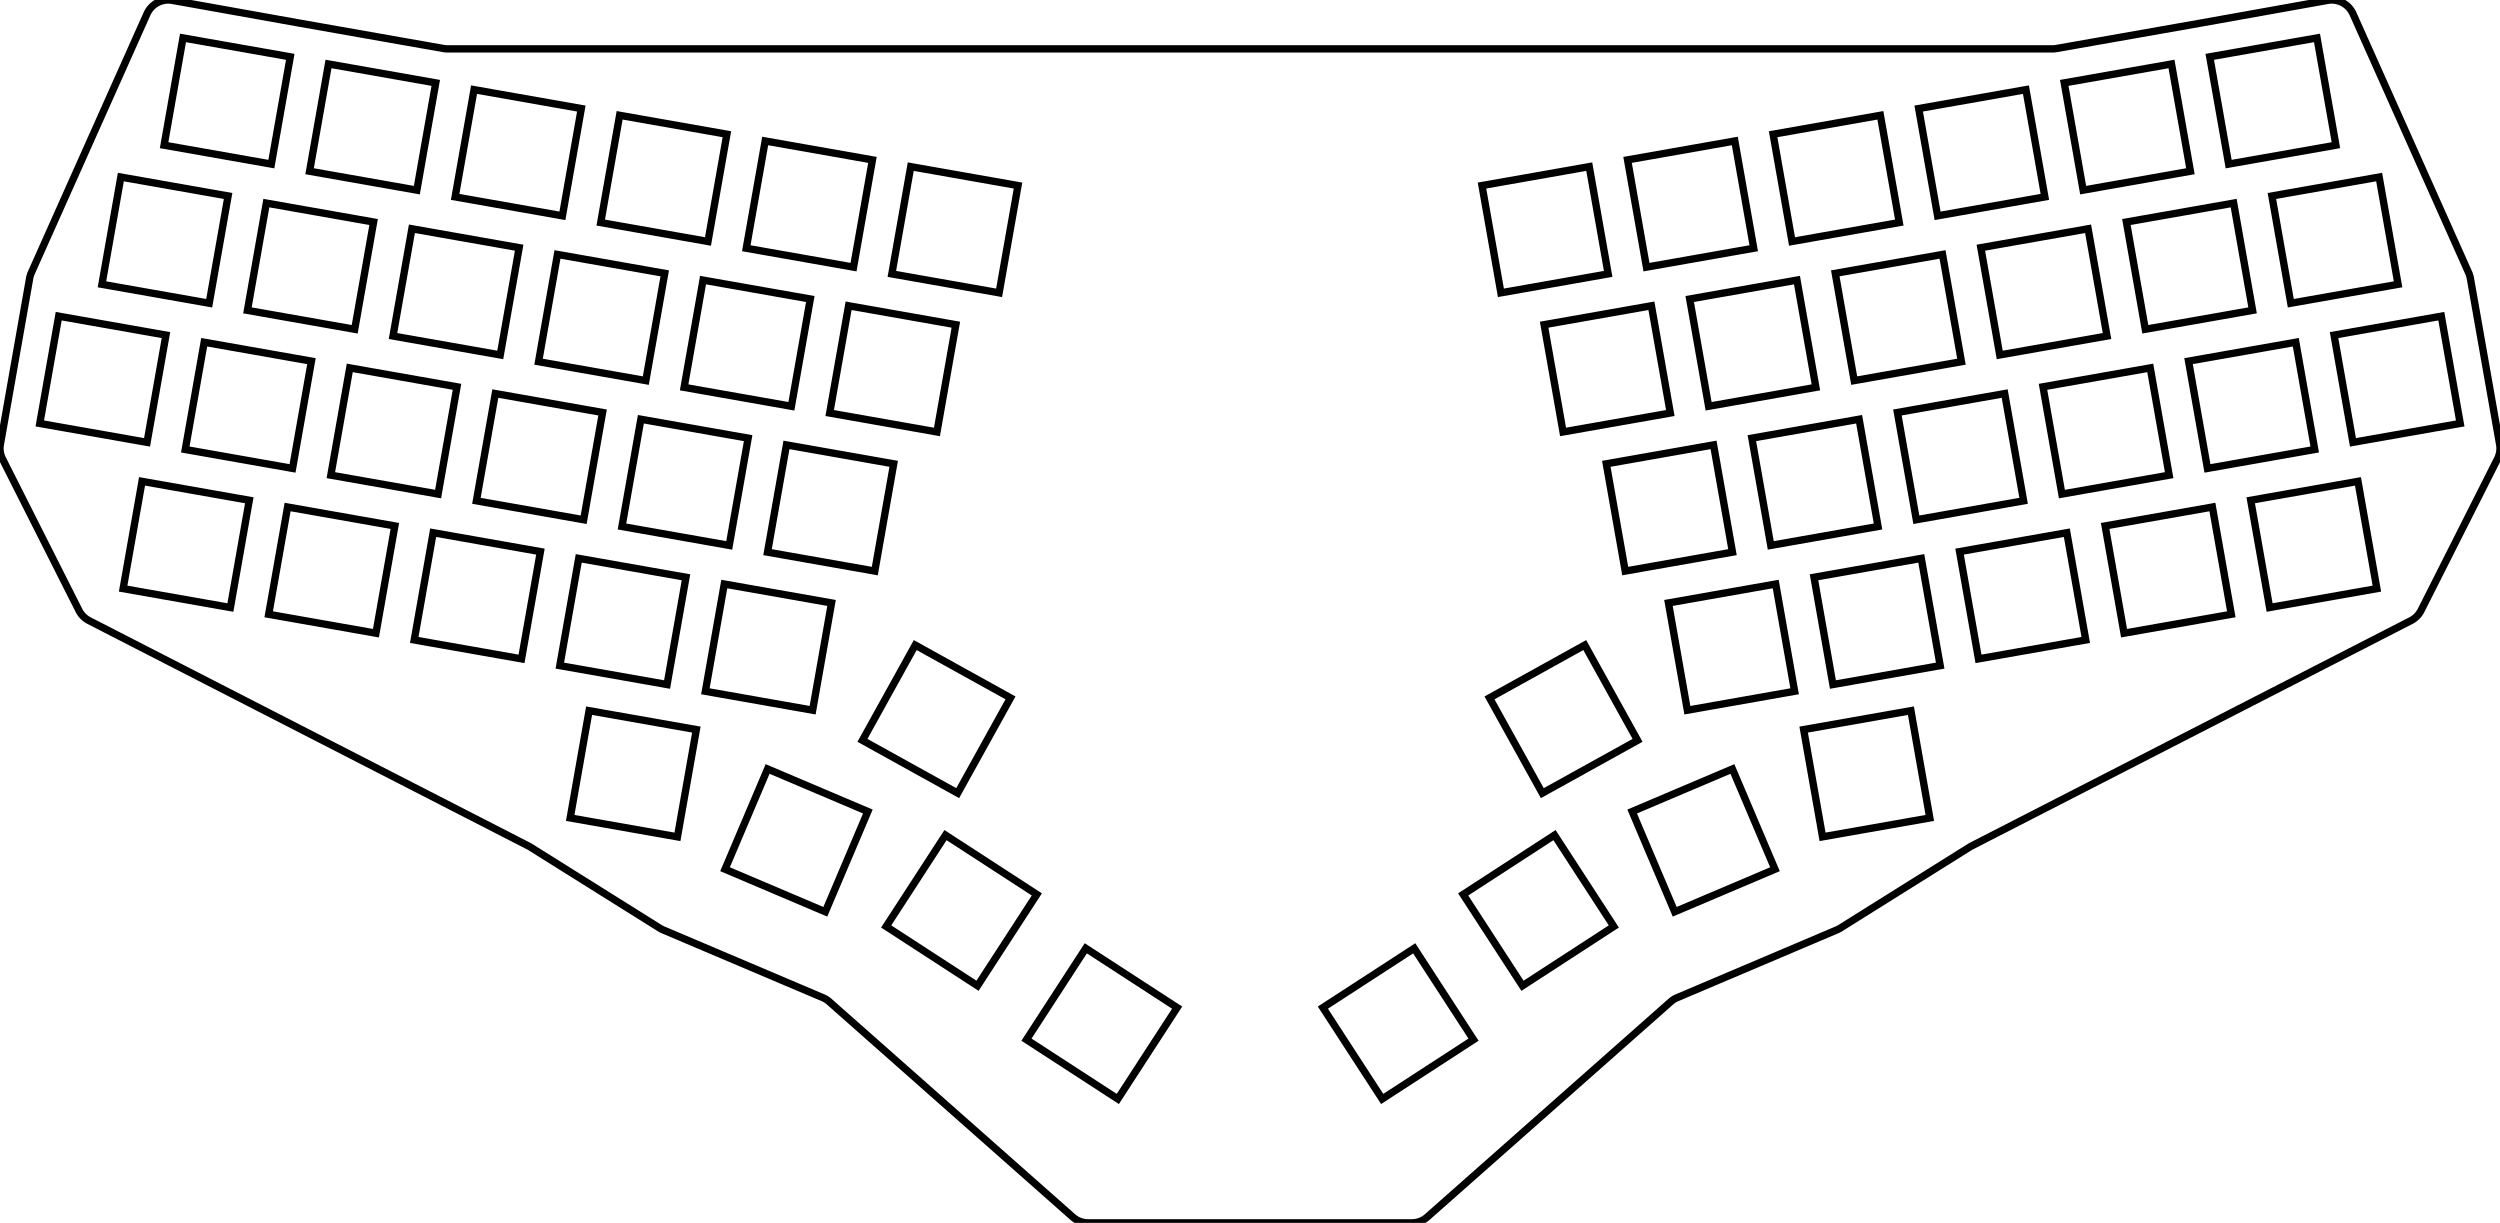 <svg width="321.362mm" height="157.191mm" viewBox="0 0 321.362 157.191" xmlns="http://www.w3.org/2000/svg"><g id="svgGroup" stroke-linecap="round" fill-rule="evenodd" font-size="9pt" stroke="#000" stroke-width="0.25mm" fill="none" style="stroke:#000;stroke-width:0.25mm;fill:none"><path d="M 4.026 35.064 L 18.897 1.776 A 3 3 0 0 1 22.164 0.047 L 38.553 2.981 A 3 3 0 0 0 38.56 2.983 L 57.009 6.236 A 3 3 0 0 0 57.53 6.281 L 263.832 6.281 A 3 3 0 0 0 264.353 6.236 L 282.802 2.983 A 3 3 0 0 0 282.81 2.981 L 299.198 0.047 A 3 3 0 0 1 302.466 1.776 L 317.336 35.064 A 3 3 0 0 1 317.552 35.767 L 321.317 57.12 A 3 3 0 0 1 321.041 58.992 L 311.217 78.463 A 3 3 0 0 1 309.908 79.781 L 253.424 108.753 A 3 3 0 0 0 253.201 108.88 L 236.548 119.31 A 3 3 0 0 1 236.128 119.529 L 215.579 128.251 A 3 3 0 0 0 214.763 128.765 L 183.471 156.439 A 3 3 0 0 1 181.483 157.191 L 139.879 157.191 A 3 3 0 0 1 137.892 156.439 L 106.599 128.765 A 3 3 0 0 0 105.784 128.251 L 85.234 119.529 A 3 3 0 0 1 84.814 119.31 L 68.161 108.88 A 3 3 0 0 0 67.938 108.753 L 11.455 79.781 A 3 3 0 0 1 10.146 78.463 L 0.322 58.992 A 3 3 0 0 1 0.046 57.12 L 3.811 35.767 A 3 3 0 0 1 4.026 35.064 Z M 215.275 117.204 L 228.162 111.734 L 222.692 98.847 L 209.805 104.317 L 215.275 117.204 Z M 93.2 111.734 L 106.088 117.204 L 111.558 104.317 L 98.671 98.847 L 93.2 111.734 Z M 110.862 95.167 L 123.107 101.954 L 129.894 89.709 L 117.649 82.922 L 110.862 95.167 Z M 198.256 101.954 L 210.5 95.167 L 203.713 82.922 L 191.468 89.709 L 198.256 101.954 Z M 113.914 119.09 L 125.655 126.715 L 133.28 114.974 L 121.539 107.349 L 113.914 119.09 Z M 131.948 133.641 L 143.689 141.266 L 151.314 129.525 L 139.573 121.9 L 131.948 133.641 Z M 195.707 126.715 L 207.449 119.09 L 199.824 107.349 L 188.082 114.974 L 195.707 126.715 Z M 177.673 141.266 L 189.414 133.641 L 181.789 121.9 L 170.048 129.525 L 177.673 141.266 Z M 249.068 27.742 L 262.855 25.31 L 260.424 11.523 L 246.637 13.954 L 249.068 27.742 Z M 211.645 34.34 L 225.432 31.909 L 223.001 18.122 L 209.214 20.553 L 211.645 34.34 Z M 192.934 37.64 L 206.721 35.208 L 204.29 21.421 L 190.503 23.852 L 192.934 37.64 Z M 234.281 107.572 L 248.068 105.141 L 245.637 91.354 L 231.849 93.785 L 234.281 107.572 Z M 230.356 31.041 L 244.144 28.61 L 241.713 14.822 L 227.925 17.254 L 230.356 31.041 Z M 208.913 73.408 L 222.7 70.977 L 220.269 57.19 L 206.482 59.621 L 208.913 73.408 Z M 21.093 18.663 L 34.881 21.094 L 37.312 7.306 L 23.524 4.875 L 21.093 18.663 Z M 34.539 78.964 L 48.326 81.395 L 50.757 67.607 L 36.97 65.176 L 34.539 78.964 Z M 53.25 82.263 L 67.038 84.694 L 69.469 70.907 L 55.681 68.476 L 53.25 82.263 Z M 39.796 22.011 L 53.583 24.442 L 56.014 10.655 L 42.227 8.224 L 39.796 22.011 Z M 42.528 61.079 L 56.316 63.51 L 58.747 49.723 L 44.96 47.292 L 42.528 61.079 Z M 286.482 21.094 L 300.269 18.663 L 297.838 4.875 L 284.051 7.306 L 286.482 21.094 Z M 291.747 78.095 L 305.535 75.664 L 303.104 61.877 L 289.316 64.308 L 291.747 78.095 Z M 273.036 81.395 L 286.823 78.964 L 284.392 65.176 L 270.605 67.607 L 273.036 81.395 Z M 254.325 84.694 L 268.112 82.263 L 265.681 68.476 L 251.894 70.907 L 254.325 84.694 Z M 246.335 66.81 L 260.123 64.378 L 257.692 50.591 L 243.904 53.022 L 246.335 66.81 Z M 235.613 87.993 L 249.401 85.562 L 246.97 71.775 L 233.182 74.206 L 235.613 87.993 Z M 216.902 91.293 L 230.689 88.861 L 228.258 75.074 L 214.471 77.505 L 216.902 91.293 Z M 5.114 54.431 L 18.902 56.862 L 21.333 43.075 L 7.546 40.644 L 5.114 54.431 Z M 13.104 36.547 L 26.891 38.978 L 29.322 25.191 L 15.535 22.76 L 13.104 36.547 Z M 15.828 75.664 L 29.615 78.095 L 32.046 64.308 L 18.259 61.877 L 15.828 75.664 Z M 23.817 57.78 L 37.604 60.211 L 40.035 46.424 L 26.248 43.993 L 23.817 57.78 Z M 31.807 39.896 L 45.594 42.327 L 48.025 28.539 L 34.238 26.108 L 31.807 39.896 Z M 50.518 43.195 L 64.305 45.626 L 66.736 31.839 L 52.949 29.408 L 50.518 43.195 Z M 58.507 25.31 L 72.295 27.742 L 74.726 13.954 L 60.938 11.523 L 58.507 25.31 Z M 61.24 64.378 L 75.027 66.81 L 77.458 53.022 L 63.671 50.591 L 61.24 64.378 Z M 69.229 46.494 L 83.017 48.925 L 85.448 35.138 L 71.66 32.707 L 69.229 46.494 Z M 71.962 85.562 L 85.749 87.993 L 88.18 74.206 L 74.393 71.775 L 71.962 85.562 Z M 90.673 88.861 L 104.46 91.293 L 106.891 77.505 L 93.104 75.074 L 90.673 88.861 Z M 98.662 70.977 L 112.45 73.408 L 114.881 59.621 L 101.094 57.19 L 98.662 70.977 Z M 73.295 105.141 L 87.082 107.572 L 89.513 93.785 L 75.726 91.354 L 73.295 105.141 Z M 302.461 56.862 L 316.248 54.431 L 313.817 40.644 L 300.03 43.075 L 302.461 56.862 Z M 294.471 38.978 L 308.259 36.547 L 305.827 22.76 L 292.04 25.191 L 294.471 38.978 Z M 283.758 60.211 L 297.545 57.78 L 295.114 43.993 L 281.327 46.424 L 283.758 60.211 Z M 275.769 42.327 L 289.556 39.896 L 287.125 26.108 L 273.337 28.539 L 275.769 42.327 Z M 267.779 24.442 L 281.566 22.011 L 279.135 8.224 L 265.348 10.655 L 267.779 24.442 Z M 265.047 63.51 L 278.834 61.079 L 276.403 47.292 L 262.616 49.723 L 265.047 63.51 Z M 257.057 45.626 L 270.845 43.195 L 268.413 29.408 L 254.626 31.839 L 257.057 45.626 Z M 238.346 48.925 L 252.133 46.494 L 249.702 32.707 L 235.915 35.138 L 238.346 48.925 Z M 227.624 70.109 L 241.411 67.678 L 238.98 53.891 L 225.193 56.322 L 227.624 70.109 Z M 219.635 52.225 L 233.422 49.793 L 230.991 36.006 L 217.203 38.437 L 219.635 52.225 Z M 200.923 55.524 L 214.71 53.093 L 212.279 39.305 L 198.492 41.737 L 200.923 55.524 Z M 95.93 31.909 L 109.717 34.34 L 112.148 20.553 L 98.361 18.122 L 95.93 31.909 Z M 106.652 53.093 L 120.439 55.524 L 122.87 41.737 L 109.083 39.305 L 106.652 53.093 Z M 114.641 35.208 L 128.429 37.64 L 130.86 23.852 L 117.072 21.421 L 114.641 35.208 Z M 77.219 28.61 L 91.006 31.041 L 93.437 17.254 L 79.65 14.822 L 77.219 28.61 Z M 79.951 67.678 L 93.738 70.109 L 96.17 56.322 L 82.382 53.891 L 79.951 67.678 Z M 87.941 49.793 L 101.728 52.225 L 104.159 38.437 L 90.372 36.006 L 87.941 49.793 Z" vector-effect="non-scaling-stroke"/></g></svg>